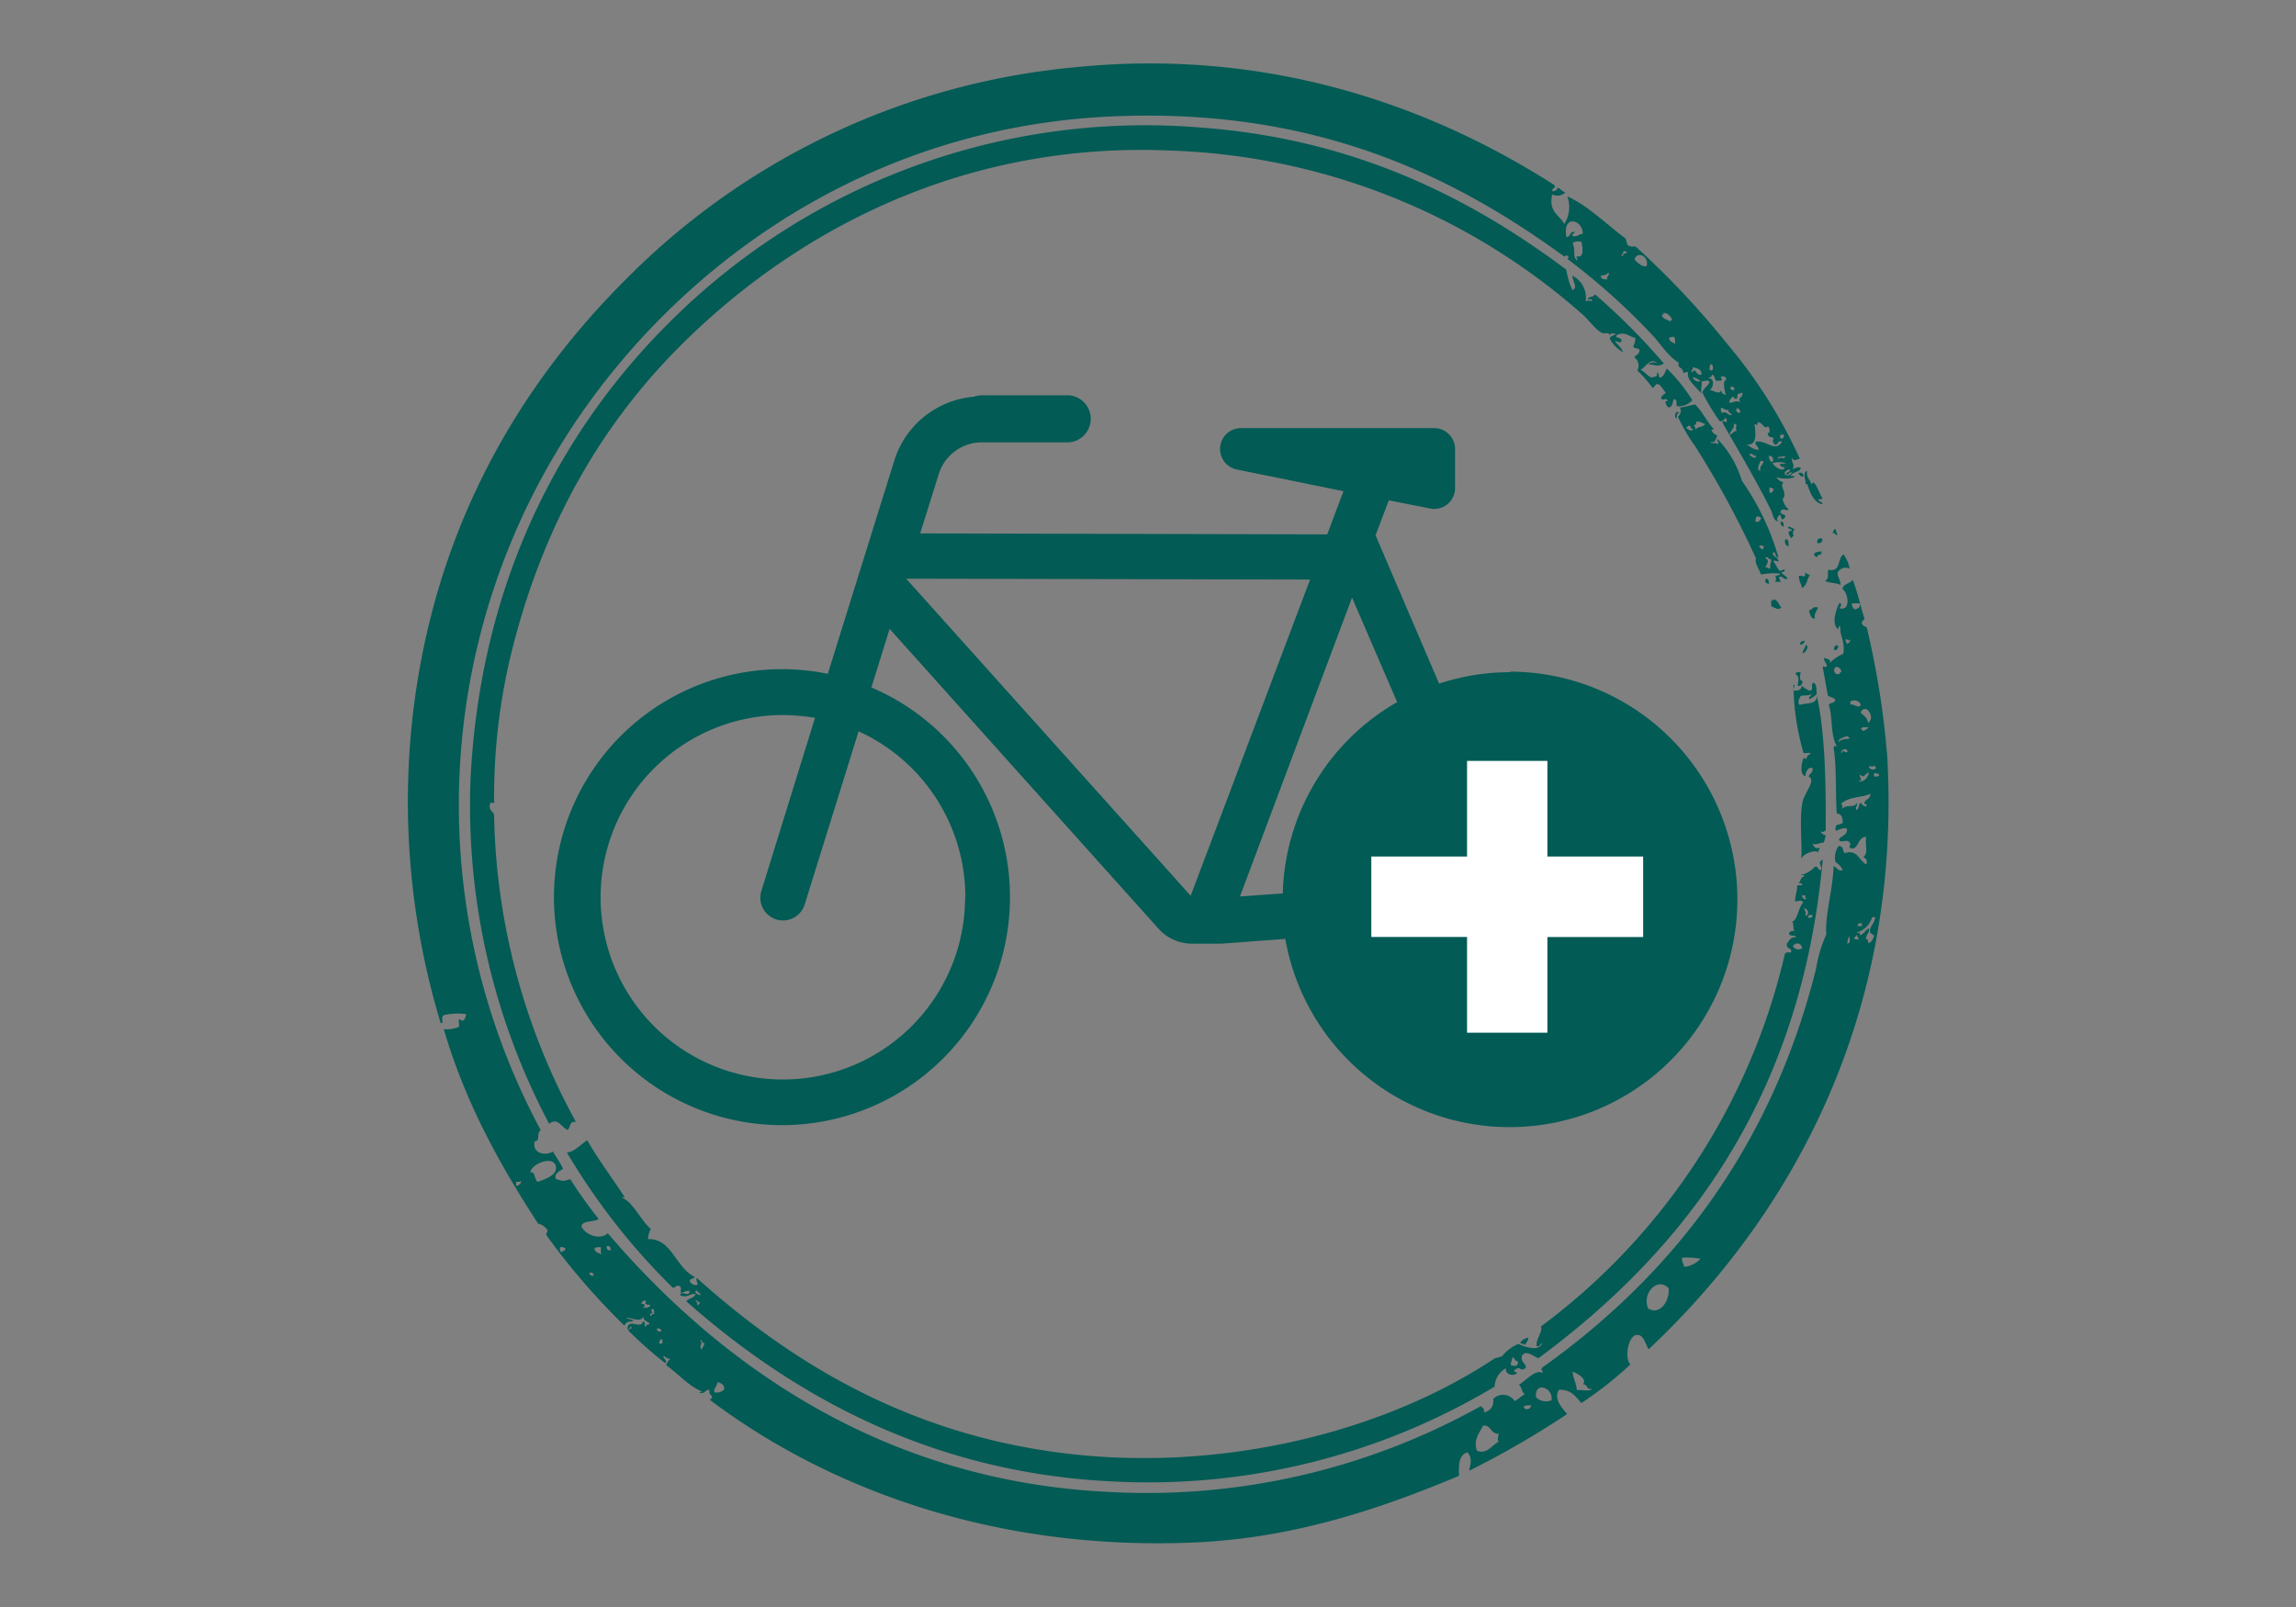 <svg id="Layer_1" data-name="Layer 1" xmlns="http://www.w3.org/2000/svg" viewBox="0 0 283.46 198.43"><rect x="0" y="0" width="283.46" height="198.43" fill="#808080" stroke="none"/><defs><style>.cls-1{fill:#fff;}.cls-2{fill:#025b55;}</style></defs><title>Workmanship Guarantee</title><path class="cls-1" d="M168.18,105.65a20.56,20.56,0,1,1,15.75,24.45,20.57,20.57,0,0,1-15.75-24.45"/><path class="cls-2" d="M207.29,50.94c-.22.12-.33.35-.26.75-.48-.17-.13-1.13.26-.75"/><path class="cls-2" d="M222,58.51c.1-.28.78-.11.63.26-.3.3-.34-.2-.63-.26"/><path class="cls-2" d="M219.83,64.42c.39-.06.4.27.37.63-.22-.12-.43-.24-.37-.63"/><path class="cls-2" d="M220.71,65.18c.24-.39.54.19.88.12a.68.68,0,0,0-.13.88c-.11.06-.23.11-.25.25-.25-.05-.71-1,0-.88,0-.26-.34-.25-.5-.37"/><path class="cls-2" d="M226.49,65.31c.29,0,.12.55.37.63-.18.42-.3-.26-.62-.12.06-.19.18-.32.25-.51"/><path class="cls-2" d="M225,66.57c0,.35-.22.53-.63.5-.15-.54.36-.75.63-.5"/><path class="cls-2" d="M220.45,66.56c.48.17.29.27.38.88-.45,0-.57-.66-.38-.88"/><path class="cls-2" d="M224.85,68.08c.19.6-.58.26-.51.75-.18-.11-.39-.19-.37-.5a1.94,1.94,0,0,1,.88-.25"/><path class="cls-2" d="M227.61,68.46a4.6,4.6,0,0,1,.75,1.76,1.1,1.1,0,0,0-1.5.5c0,.59.37.88.37,1.51-.5-.3-1.4-.2-1.89-.51.51-.35.25-.69.38-1.38,1.63.37,1.07-1.45,1.89-1.88"/><path class="cls-2" d="M222.83,70.71c.24.06.32.27.63.26-.37.5-.38,1.37-1,1.63-.07-.56-.4-.85-.37-1.51.49-.06.87.4.75-.38"/><path class="cls-2" d="M218.05,71.46c.39,0,.26.41.38.63-.41,0-.67-.35-.38-.63"/><path class="cls-2" d="M219.05,74c.48.16.55.71.88,1-.45.43-.77,0-1.26-.13,0-.21,0-.42,0-.63s.34-.07.37-.25"/><path class="cls-2" d="M224.46,75c-.27.63-.54.89-.38,1.38-.6,0-.6-.57-.75-1,.43-.06.42-.57,1.13-.37"/><path class="cls-2" d="M222.81,79.14c-.05.31-.43.57-.63.37.12-.22.24-.43.63-.37"/><path class="cls-2" d="M222.94,79.64c.48,0,0,1.07-.38,1,0-.45.31-.61.38-1"/><path class="cls-2" d="M226.71,79.65c.47.09.15.68-.25.63-.11-.41.11-.48.25-.63"/><path class="cls-2" d="M222.3,83c-.05.58-.25.92.25,1.13,0,.35-.38.74-.63.51.12-.5.26-1.2-.25-1.39,0-.27.32-.27.63-.25"/><path class="cls-2" d="M188.68,165.18c0,.39-.27.57-.38.88-.16-.13-.46-.12-.63-.25a1.4,1.4,0,0,1,1-.63"/><path class="cls-2" d="M183.13,176c-.42.82-1.3,1.8-.77,3.14,1.23.46,1.86-.72,2.65-1.12-.21-.41,0-.48,0-1-1,.06-.87-1.05-1.88-1m5-2.38c0,.58.92.39.88-.12-.34,0-.72,0-.88.12m1.51-1.12a1.73,1.73,0,0,0,1.89.38c.32-1.53-2.11-2.44-1.89-.38m-101.46-.6a1.38,1.38,0,0,0,1.26-.38c-.07,0-.14-.1,0-.12-.08-.47-.43-.66-.88-.76,0,.5-.43.66-.38,1.26m106.49-.27c.57-.08,1.62.18,1.89-.13-.86,0-.41-.49-1.13-.62.55-.57-.63-1.31-1.26-1.52,0,.73.46,1.43.5,2.27m-108-5c0-.39.34-.42.26-.87-.41.15-.1-.41-.5-.26.47.44-.27.65.24,1.13m-5.27-.76h.37c0-.23.13-.63-.25-.51,0,.18-.18.24-.12.51m.25-1.51c0-.33-.26-.32-.5-.38-.13.42.17.41.5.38m-1-2.26c-.26-.12-.57.32-.25.37a.33.33,0,0,1,.37-.25c0-.31,0-.61-.24-.63-.26.26,0,.34.12.51m-1.51-1.14c.6,0,.5.27.25.5.39,0,.86,0,.89-.37-.55,0-.7-.1-.51-.51-.39-.06-.51.16-.63.38M206,159.06c-1.36-1.43-3.32.6-2.52,2.51,1.62.92,2.71-1.22,2.52-2.51M73.28,157.51c0-.33-.17-.41-.5-.38,0,.33.17.42.5.38m134.65-1.09a3.06,3.06,0,0,0,2-1,9.52,9.52,0,0,0-2.26-.13c-.07.53.21.7.24,1.13m-134.51-2.3c0,.51.5.59.87.75-.21-.37,0-.63-.12-.88-.31,0-.6,0-.75.13m-4,.49c0-.24.49-.1.38-.5-.17,0-.24-.18-.5-.13s-.2.62.12.63m6-.24c0-.39-.11-.56-.51-.5,0,.39.11.56.51.5m-11.68-8.45v.51c.31,0,.81-.44.51-.63,0,.19-.31.11-.51.12m4.91-1.87c-.25-1.49-3.13-.33-3.15.75.51-.33.54.88.88,1.13.92-.31,2.45-.82,2.27-1.88m159.48-27.44c0-.14.14-.19.25-.25,0-.44,0-.65-.12-.75-.07.42-.24.73-.13,1m.75-.75c.08.07.6.29.63,0-.24,0-.08-.42-.37-.38,0,.25-.17.25-.26.38m.51-1.76c-.13.38.28.23.5.25V114a.68.68,0,0,0-.5.12m-.13,1c0,.21.44-.17.38.37.51-.15.66-.67,1.13-.87.06.71-.34.57-.38,1.38.48-.18,0,.56.5.38a1.62,1.62,0,0,0,.51-.88,2.13,2.13,0,0,1-.5-.38c-.13-.74.53-1,.63-1.88h-.38a2.73,2.73,0,0,1-1.89,1.89m.92-16c.16-.47.79-.46.75-1.13-.95.51-2.55.3-3.64,1.25.29.19.19.31.12.63.76-.68,1.37,0,1.89-.75.06.4-.23.44-.13.88.44-.06.23-.78.63-.88.09.29.38.38.63.5-.05-.21.18-.32,0-.37,0,.19-.21,0-.25-.13M232,95.63a.77.77,0,0,0-.62-.13c-.22.56.66.45.62.13m-2.38,0c-.1.38.21.37.12.76-.1,0-.25,0-.25.12.78,0,1.08-.52,1.26-1.13-.63.16-.52.81-1.13.25m1.13-1c-.07.43.84.53.88.13-.17,0-.11-.23-.25-.26,0,.27-.45.06-.63.13M227.44,93c0-.09,0-.24.12-.25s.24.18.5.13c.11-.76-1.1-.17-.62.12m-.38-1.38c.18-.45,1-.29,1.38-.5-.24,0-.24-.17-.37-.25-.38.17-1.27.34-1,.75M229.7,90c.15,0,.2.14.26.25a1.12,1.12,0,0,0,.75-.5c-.49.15-.69-.13-1,.25m0-2c.42.37.94.75.88,1.26,1.07-.57-.29-2.65-.88-1.26m-1.26-1.38v.37c.52-.06.86.47,1.26.13,0-.56-.78-.82-1.26-.5m-1.37-3.4a.37.37,0,0,1,.25-.25.67.67,0,0,0-.63-.63.48.48,0,0,0,.38.88m.76-4.27c0,.23.14.27.13.5.32.09.59-.48.38-.5-.09.37-.27-.12-.51,0m-9.39-18.13c.42.09.46-.21.51-.5-.24,0-.28-.14-.51-.13v.63m2.77-2.51c-.31-.09-.51.55-.75.13.16-.07.76-.31.38-.51-.19.19-.57.19-.51.63a.55.55,0,0,0,.88-.25m-2.38-1.13c.16.41,1.37,1.25,1.51.5-.4.06-.52-.16-.63-.38.38-.1.64,0,.75-.12a3,3,0,0,0-1.63,0m-1.51,1c-.15-.7.36-.73.38-1.26h-.38c-.05.36-.59,1,0,1.26m2.26-1.51c0-.37.93.18.76-.37-.16.14-1.2,0-.76.37m-.75.38c.15-.35.07-.8-.5-.76.11.31.11.73.5.76m-2-.76c-.34.07-.64-.52-.88-.13.24.13.72.66.88.13m2.9-2.51a.59.59,0,0,0,.12.38c.33,0,.41-.17.38-.5a.73.73,0,0,0-.5.12m-3.14-1.39c.16,1,.39,2.67-1,2.51.5.22.82.61,1.51.64,0-.5-.45-.47-.37-1,1.33-.26,2.42,1.39,3.27,0-.63-.21-.41.43-.89.37-.15-.19-.4-.49-.12-.75-.29-.35-.76,0-.75-.76.33.36.25-.76,0-.75-.51.43-.54-.49-1.26-.51,0,.51,0,.29-.37.25m-1.76-1.51c0-.31-.19-.39-.38-.5-.35.3.13.8.38.5m-2.26.12c.57-.34.61.32,1.25.25-.26-.35-.54-.33-.5-.75-.24.39-.54-.2-.88-.13a.81.81,0,0,0,.13.63m2-2.38c-.21.07,0,.59-.25.63s-.25-.26-.5-.26c-.11.27-.52.49-.26.75.6-.11.58-.28,1.26-.12-.4-.61.39-.44.26-1.13-.24,0-.28.14-.51.13m-1-.63c.26.07.24.37.5.12a.26.26,0,1,0-.5-.12m-3.64-1c-.36-.11-.52-.4-1-.38.08.3.72.69,1,.38m3.13,1.77c-.23-.48-.41-2,0-1.76.06-.4-.11-.56-.5-.51s.22.38-.13.51h-.63c-.15-.27-.15-.69-.5-.76.11.4-.33.26-.38.5.81-.09.56,1.27.12,1.38.46.12,1.36.7,1.39,0a.68.68,0,0,0,.62.63m-4.14-2.78c.41-.74.42.53,1.13.26,0-.67-.57-.78-1.13-.88.17.31-.37.52,0,.62m2.39-.24c.26-.07.16-.81-.12-.76-.11.09-.34.87.12.76m-5.27-4c0,.5.51.5.75.76,0-.34,0-.72-.12-.88a.84.84,0,0,0-.63.12m-.62-3c0,.09-.11.14-.25.12,0,.59.71.54,1,.88,0-.14.14-.19.25-.25-.15-.44-.77-1.06-1.26-.76h.26m-7.79-4.68c0,.59.53.35.76.51-.16-.42.49-.66.12-.88-.24.38-.59.28-.88.37m2.77-2.38c-.23-.57.5-.17.38-.62a2.41,2.41,0,0,0-.38,0c0,.36-.5.46,0,.62m-6.28-1.64c.45.79-.07,1.84.62,2.13,0-.24-.14-.27-.12-.5,1.07.23.66-1.18.63-1.76a1.2,1.2,0,0,0-1.13.13m-.75-.76c.52,0,.39-.7,1-.63,0,.25-.35.16-.26.5.66.17.75-.25,1.26-.24.12-1.71-2.54-2.54-2,.37M228.61,74.5a1,1,0,0,0,.37.75c.36-.1.72-.2.63-.75h-1M214.45,53.22c-.39-.31.27-.89-.38-.88.08.71-.5.75-.5,1.38.39-.25.47-.54.88-.5M201.8,32.07c.35.34,1,1,1.5.76.29-1.21-1.21-1.91-1.5-.76m-8.54-8.32a1.42,1.42,0,0,1-1.63.25c-.48,2.19.9,2.53,1.5,3.65a3.94,3.94,0,0,0,.38-3.39c2.51,1.1,4.84,3.46,7.16,5.17.15.27.13.7.37.88s.55.12.88.12a104.77,104.77,0,0,1,11.29,12,60.92,60.92,0,0,1,9,14.23c-.63.08-.66.35-1-.13,0,.69.38.76.12,1.38.15,0,.67-.39,1-.12-.17.59-1.08.43-1.26,1,.2,0,.48-.06.5.13a3.79,3.79,0,0,1-2.26,0,1.31,1.31,0,0,0,.88.63c-.6.59.6,1.19-.13,2.13.21.42.32.94.75,1.14-.16.48-.72-.3-1,.37,0,.43.94.28.5.76s-.38-.15-.5-.38c-.26,0-.68.76-.13.75-.74.19-.8-.85-1-1.26-1.72-3.51-4.2-7.67-6-10.82-.1-.66.6.28.5-.38s-.39.35-.88.13a25.68,25.68,0,0,1-2.13-3.53c.16-.56.66-.76.88-1.25-.2-.46-.51-.08-1-.13.14.41-.12.94,0,1.51-.56-.7-1.91-1.81-1.63-2.52-.16-.39-.48.18-.63-.13,0-.59-.85-.54-.5-1.13-1.38-.84-2.19-2.25-3.26-3.4a81.58,81.58,0,0,0-10.54-9.45c.25-.26.25-.12,0-.38s-.11.29-.5,0c-13.94-10.15-30.92-18.23-55.41-17.22-27.82,1.14-50,15.62-63.82,33.93a84.83,84.83,0,0,0-7,91.26c-.57.39,0,1.33-.75,1.38-.36,1.5,1.33,1.82,2.26,1.26.41.72.9,1.36,1.25,2.14-.44.23-1.2.68-.88,1.26.86.21.77.34,1.76,0a53.06,53.06,0,0,0,3.51,4.91c-.56.45-1.88.13-2.14.88.4,1.07,2.31,1.82,3.26.89,13.76,16.1,33.81,30.58,61.79,31.94a84.63,84.63,0,0,0,46-10.59c.17.21.49.27.38.76a1.34,1.34,0,0,0,1.13-1.63A1.71,1.71,0,0,1,187,173c.47-.24.8-.62,1.26-.87-.44-.2-.35-.91-.75-1.14.85-.48,2-1.92,2.89-1.5.24-.16-.29-.26,0-.63,16-11.39,28.28-27.17,33.8-49.21a16.75,16.75,0,0,1,1.27-4.27c-.19-2.32.82-5.54.9-8.42.56.22.44.59,1.13.5a2.1,2.1,0,0,0-.88-1,2.41,2.41,0,0,1,.38-2c.71,0,.43.68.76.88,1.54-.51,1.73.88,2.63,1.39a.6.6,0,0,0-.37-.89c.71-.52.19-1.51.38-2.51-1.12,0-.9,1.75-2,1.38-.23-.33.29-.38-.12-.75s-.94.2-1.26-.26c.24-.56,1.09-.51,1-1.38-.4-.23-1.16.23-1.38.25-.15-1,.39-.59.88-1-.1-.54,0-1-.75-1.13-.18-1.78,0-5.37-.36-7.92-.07-.33,0-.45.38-.38-.83-1.18-.52-3.87-1-5,0-.42.64-.28.76-.62s-.6-.41-.88-.63c-.21-1.13-.4-2.28-.62-3.4-.06-.52.32.1.5-.25-.06-.4-.37-.55-.37-1,.36.09,1.11.21.62.76a4.48,4.48,0,0,1,1.77-1.26c.24-1.58-.44-2.15-.37-3.39-.27-.06-.24.18-.25.38-.9-.68-.27-2.45.13-3.27.44.1.14.44,0,.63,1.38.45,1.19-1.74.38-2.39.14-.66,1-.62,1.26-1.13.56,1.4.91,3,1.37,4.53.24.44-.09.41-.25.75,0,.38.38.46.63.63A104.18,104.18,0,0,1,233,93.49c1.8,32.34-12.17,56.88-29.46,73.11-.47-.73-.57-1.84-1.5-1.77s-1.57,2.67-.76,3.65a46.11,46.11,0,0,1-6.05,4.76c-.69-.78-1.24-1.69-2.76-1.64-.73,1.19.46,2.29,1,3a112.6,112.6,0,0,1-12.09,7c.17-.85.42-1.69-.24-2.27-1,.31-1.09,1.52-1,2.89-9.53,4-20.26,7.68-32.58,8.23-24.81,1.1-45.43-6.68-59.93-17.61.76-.55-.29-.53,0-1.13-.47-.39-.52.5-1.25.25,0-.15.23-.11.37-.13-1.6-.56-3-2.2-4.52-3.27a2,2,0,0,1,.51-.76,1.21,1.21,0,0,1-.75-.38c-.35.19.56.57.12.88a49.44,49.44,0,0,1-4.52-4c0-.29.36-.14.38-.38-.08-.42-.42.56-.5.13.07-1.36,1.7.16,1.88-.88.28,0,.28.32.25.63.25,0,.17-.34.51-.25.3-.35-.83-.34-.63-1-.54.76-1.18.23-2.14.13.18.24.65.18.88.38-.32.23-.81-.07-1.13.62a84.37,84.37,0,0,1-9.66-11.21c0-.3.23-.27.13-.63a1.87,1.87,0,0,0-1.13-.75c-4.68-7.22-8.95-14.84-11.64-24a4.38,4.38,0,0,0,1.76-.25c.29-.09,0-.71.13-1,.66.42.7,0,.88-.62a7.89,7.89,0,0,0-2.76.12c-.47.25.1,1-.39,1A94.4,94.4,0,0,1,50.8,89.82C53.1,66.73,63.2,48.5,77.32,34.44A89.63,89.63,0,0,1,133,8.28c23.87-2.36,43.89,4.94,58.93,14.59.16.5-.41.25-.25.75.23,0,.8-.26.5-.37.3-.25.67.5,1.13.5"/><path class="cls-2" d="M71.06,138.52c-.79-.12-.61.74-1,1-.86-.44-1.2-1.57-2.26-.76a83.92,83.92,0,0,1-9.71-42.52c1.17-24,10.84-42.79,24.51-56.39a83.12,83.12,0,0,1,65.3-24.13c19,1.34,33.35,8.51,45.48,17.58a8.79,8.79,0,0,0,.75,2.51c.72-.24,0-1.14,0-1.76a3,3,0,0,1,1.63,3.15.89.89,0,0,1,.75,0c.13-.37-.28-.22-.5-.25.1-.41.81-.19.88-.63a79.33,79.33,0,0,1,8.53,8.57c-.93.51-1.08.06-1.88.12.11-.31.88-.34,1.13-.12-.92-.89-1.51.53-2.14.75.46.23.74.67,1.38,1,.23-.19.84,0,.63-.63.32,0,.2.47.38.63.54-.13.61-.72.88-1.13a21.25,21.25,0,0,1,3.13,3.9,2.26,2.26,0,0,1-1.76.76c-.42,0,.08-.82-.5-.89-.24.36-.1,1.08-.76,1-.27-.43-.5-.8,0-.76-.32-.56-.33,0-.76-.25-.22-.26.25-.58.51-.75a11.1,11.1,0,0,0-.76-1c-.67-.3-.41.22-.88.37a15.33,15.33,0,0,0-1.88-2.14,1.26,1.26,0,0,0-.37-1.63c.31-.44.48-.25.63-.76s-.74-.18-.75-.63a2.11,2.11,0,0,0,.25-1c-.76-.14-1.24-.84-2.26-.38-.45.5.75.18.5.88-.31.09-.34-.07-.76-.13.07.23.85.83,1,1.39a4.12,4.12,0,0,1-1.63-1.64c0-.45.55-.37.75-.63-.16,0-.74-.23-.75.25,0-.53-.66-.2-1-.38-.8-.41-1.57-1.56-2.38-2.27a80.78,80.78,0,0,0-50.62-20.22c-25.53-1.19-46.24,9.65-60.66,24-9.58,9.55-16.51,21.4-20.44,36A74.79,74.79,0,0,0,61,98.9c.2.49-.54,0-.5.37-.21.84.41.85.5,1.39a81.62,81.62,0,0,0,10.1,37.86"/><path class="cls-2" d="M223.61,59.78c.11-.06.22-.11.25-.26.55.5.71,1.39,1.13,2,0,.17-.32.1-.5.12,0,.37.53.22.5.63-1.17-.24-1.63-1.76-1.88-2.51-.15,0-.23,0-.25.12.29-.29-.5-1.45.25-1.76-.17.88.37,1,.5,1.64"/><path class="cls-2" d="M223.68,85.68c-.53.28-.85.14-1.38.24,0,.19-.29.34-.26.88,0,.1.13.13.13.25.78-.3,2.14,0,2.14-1.12,1.06,4.84,1.11,11.11,1.09,16.6-.29.18-.23.26-.63.12.13.38.5.43.63.5a4.63,4.63,0,0,1-.25.89c-.51,0-1,.37-1.38.12.14.4.45.72.87.5.05.3-.23.27-.12.63-.22-.43-1.82,0-2.14.75.15-1.91-.26-4.59.14-6.91.22-1.3,1.76-2.72.76-3.27.16-.34.56-.45.5-1-.45-.26-.9.4-.88,1-.78-.28-.47-1.63-.24-2.27.2,0,.21.12.37.13a.65.65,0,0,1,.51-.63c-.06-.28-.62,0-.88-.13a30.6,30.6,0,0,1-1.24-8.42c.38.15-.14.43,0,.75.56,0,1-.11,1-.62a4.59,4.59,0,0,0,1,.63c.55-.17.13-.54.38-1,.57.06.4.86.5,1.39a2.65,2.65,0,0,1-.88.62c-.29-.1.21-.44.25-.62"/><path class="cls-2" d="M186.53,168.57c.51.14.91.17.89-.5-.42.12-.52-.73-.76-.38.12.24-.17.34-.13.88M86.22,161.19c0-.18.21-.22.26-.38-.33.14-.44-.54-.63-.13.34-.05.11.47.37.51m.26-1.26c0-.35-.4-.36-.5-.63-.39.4.22.51.5.63m134.87-43.08a.84.84,0,0,0,1.13.25.59.59,0,0,0-1.13-.25m1.89-3.52c.33,0,.54,0,.51-.37-.33,0-.54,0-.51.37m-.37-.25c.33,0,.32-.26.37-.5a1.17,1.17,0,0,0-.5-.51c.06.46.32.61.13,1m.13-2.14c-.15,0-.14-.19-.13-.37h-.38c-.05.27.38.69.51.37m-1.77,2.89c.72-.22.71-1.58,1.39-2.38-.22-.4-.59-.16-1-.13,0-.78.27-1.24.26-2h.63c0-.22-.22-.29-.51-.25.39-.23.16-.63.76-.88,0-.17-.32-.11-.5-.13a3.11,3.11,0,0,0,1.76-1c.56-.18.33.42.75.38.35-.39-.54-1,.26-1.26-2.65,29.1-16.64,47.89-35.09,61.53-.57-.18-.89-.62-1.63-.63-.17,0-.2.22-.38.25-.33,1,.71,1.07.38,1.63-.8.47-.47-.44-1.39.25,0,.15.36.43.38.13.14.58-1.52.66-1.38-.38a2.63,2.63,0,0,0-1.39,2.26,83.26,83.26,0,0,1-47.17,11.71c-22.79-1.08-39.84-10.94-52.63-22.24.26-.4,1-.38,1.13-.88-.57-.21-1,.57-1.89.12.13-.67,1.18.35,1.14-.5-.09-.15-.79.13-1,.25-.21-.18.16-.68-.25-.88s-.58.43-.88.13a81.55,81.55,0,0,1-13-16.63c.87,0,1.73-1,2.52-1.5,1.41,2.49,3.11,4.68,4.63,7.05H76.7c1.49.57,2.32,2.75,3.64,3.9A3.45,3.45,0,0,0,80,153c2.94-.1,3.37,3.48,5.77,4.67-.1.27-.59.16-.63.5a.88.88,0,0,0,.88.5c.31-.12-.17-.48,0-.88,12,10.79,27.52,20.31,48.86,22,18.5,1.44,36.94-3.59,49.69-12.09a4.74,4.74,0,0,0,.88-.25,5.09,5.09,0,0,1,2-1.51c.66.3,2.48,1,2.89,0-.14-.33-.15.51-.63.25-.14-.79.84-1.9.51-2.39a79.63,79.63,0,0,0,30.15-46.07c.15-.15.45-.14.75-.13.15-.68-.72-.36-.49-1.13.27-.35.44-.81,1.13-.75-.1-.36-.91,0-.88-.51.12-.21.35-.32.75-.25-.37-.13-.1-.89-.37-1.13"/><path class="cls-2" d="M217.93,70.07c.36-.1.33.18.63.13-.09-.51.12-.72.13-1.13-.32.09-.52-.56-.76-.13.64.19.19.75,0,1.13m-.75-2.51c.25,0,.16.34.5.25a.62.62,0,0,1,.13-.38c-.29,0-.54-.27-.63.13m-.5-3.15c.54.12.64-.2.76-.5-.17,0-.24-.18-.5-.13s-.13.47-.26.63m-8.52-11.58c.29.18.63.56.88.13-.43.09-.16-.52-.63-.38,0,.16-.22.11-.25.25m1-.38c0,.3.23.28.12.63.41-.54.88-.22,1.26-.75-.42,0-.56-.37-1.13-.25,0,.19,0,.43-.25.37m9.77,15.74c-.31.47.65.56.63,1.13-.32,0-.39-.23-.63,0,.3.33.45.81.75,1.13.35.11.33-.17.63-.12.09.34-.26.24-.38.37.2.31.62.39.75.76-.52.15-.49-.26-.88-.25s.08.4,0,.63h-.63a.85.85,0,0,0,0-.76c.32,0,.53-.06.63-.25a7.37,7.37,0,0,0-2.39.12c-.18-.63-.82-1.4-.62-2a112.6,112.6,0,0,0-7.51-13.85,21.53,21.53,0,0,1-2.13-3.65.92.92,0,0,0,.25-1.13c.74-.08,1.46-.33,1.89-.37.88.88,1.43,2.09,2.26,3,0,.12-.16.1-.26.13.1.4.46.55.76.75-.31.24-.16.94-.88.75.07.3.77,0,.88.26.36-.11-.17-.32,0-.63a12.84,12.84,0,0,1,3,5.16,31.52,31.52,0,0,1,4.51,9.44c-.47.05-.23-.61-.63-.63"/><path class="cls-2" d="M202.86,115.7l-11.82,0,0,11.81-9.92,0,0-11.82-11.82,0,0-9.93,11.82,0,0-11.81,9.92,0,0,11.81,11.82,0Zm-44.49-5.39-5.29.38,13.84-36.9,5.57,12.9a28.07,28.07,0,0,0-14.12,23.62M147,110.6,111.87,71.45l49.87.11Zm-27.85.23A22.5,22.5,0,1,1,96.69,88.29a25.74,25.74,0,0,1,3.93.34L94,110a3,3,0,0,0-.13.82,2.8,2.8,0,0,0,5.48.84L106,90.3a22.5,22.5,0,0,1,13.18,20.53M186.52,83a27.85,27.85,0,0,0-8.85,1.41l-7.85-18.32.05-.12,1.59-4.19,5.08,1a2.22,2.22,0,0,0,.51.06,2.58,2.58,0,0,0,2.59-2.58V55.45a2.59,2.59,0,0,0-2.57-2.59l-23.84,0a2.58,2.58,0,0,0-.53,5.11l13.16,2.68-2,5.33-50.26-.12,2.28-7.27A5.58,5.58,0,0,1,121,54.62l.24,0,10.34,0a2.91,2.91,0,1,0,0-5.81l-10.33,0a3,3,0,0,0-1,.17,11.3,11.3,0,0,0-9.83,7.85l-8.22,26.37a28.15,28.15,0,1,0,5.38,1.68l2.25-7.23,33.18,37a5.59,5.59,0,0,0,4.17,1.87h3.61l7.89-.59a28.12,28.12,0,1,0,27.75-33"/></svg>